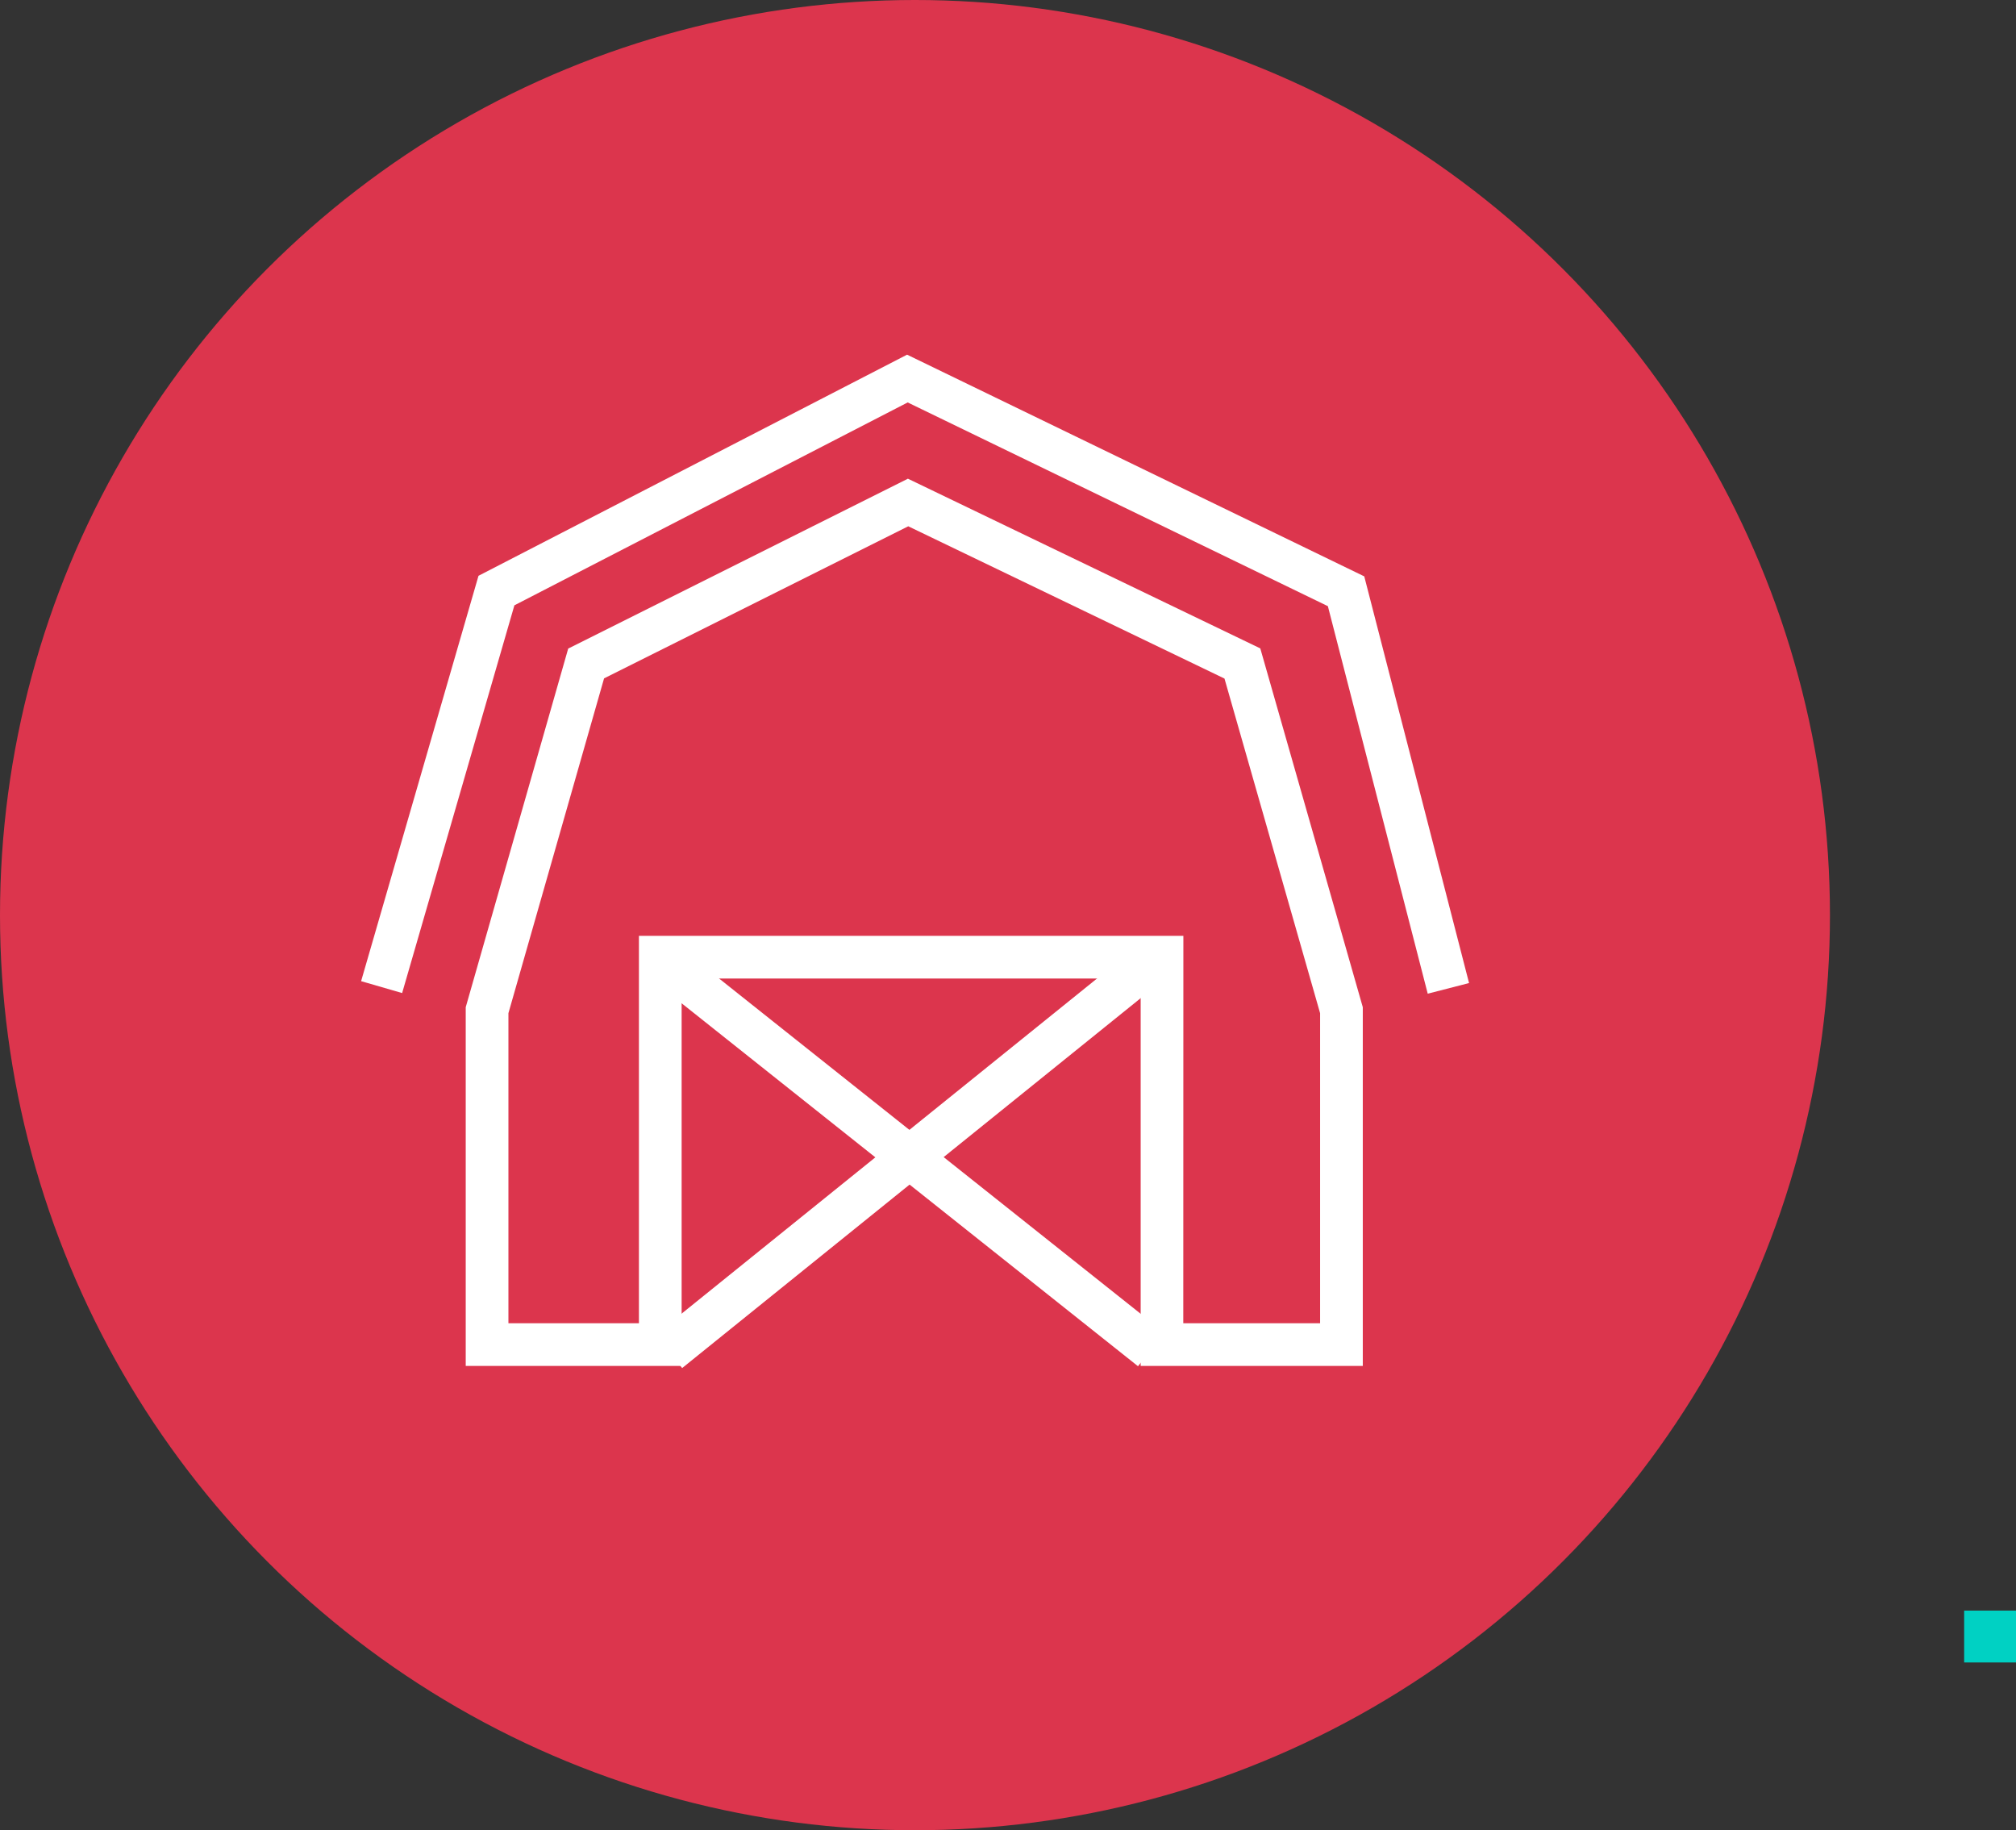 <svg xmlns="http://www.w3.org/2000/svg" viewBox="0 0 661 600"><rect x="0" y="0" width="661" height="600" fill="#333333" stroke="none"/><defs><style>.cls-1{fill:#dc354d;}.cls-2{fill:#fff;}.cls-3{fill:#00d1c3;}</style></defs><g id="Layer_2" data-name="Layer 2"><g id="Layer_1-2" data-name="Layer 1"><g id="Group_1719" data-name="Group 1719"><circle class="cls-1" cx="300" cy="300" r="300"/><g id="Group_694" data-name="Group 694"><g id="Group_692" data-name="Group 692"><g id="Path_1131" data-name="Path 1131"><polygon class="cls-2" points="468.12 325.76 435.38 198.72 297.61 131.93 168.66 198.44 131.85 325.55 118.4 321.65 156.89 188.76 297.41 116.27 447.31 188.95 481.67 322.27 468.12 325.76"/></g></g><g id="Group_693" data-name="Group 693"><g id="Path_1132" data-name="Path 1132"><path class="cls-2" d="M446.83,447.79H374v-127H223.49V447.79H152.7V330.19l33.6-117.57,111.38-55.69,115.54,55.63,33.61,117.63Zm-58.86-14h44.86V332.15l-31.35-109.7L297.8,172.53l-99.74,49.86L166.7,332.15V433.79h42.79v-127H388Z"/></g></g><g id="Line_517" data-name="Line 517"><rect class="cls-2" x="289.66" y="274.89" width="14" height="206.52" transform="translate(-183.96 374.99) rotate(-51.51)"/></g><g id="Line_518" data-name="Line 518"><rect class="cls-2" x="196.48" y="371.46" width="205.71" height="14" transform="translate(-171.27 271.82) rotate(-38.89)"/></g></g><rect class="cls-3" x="644" y="528" width="17" height="17"/></g></g></g></svg>